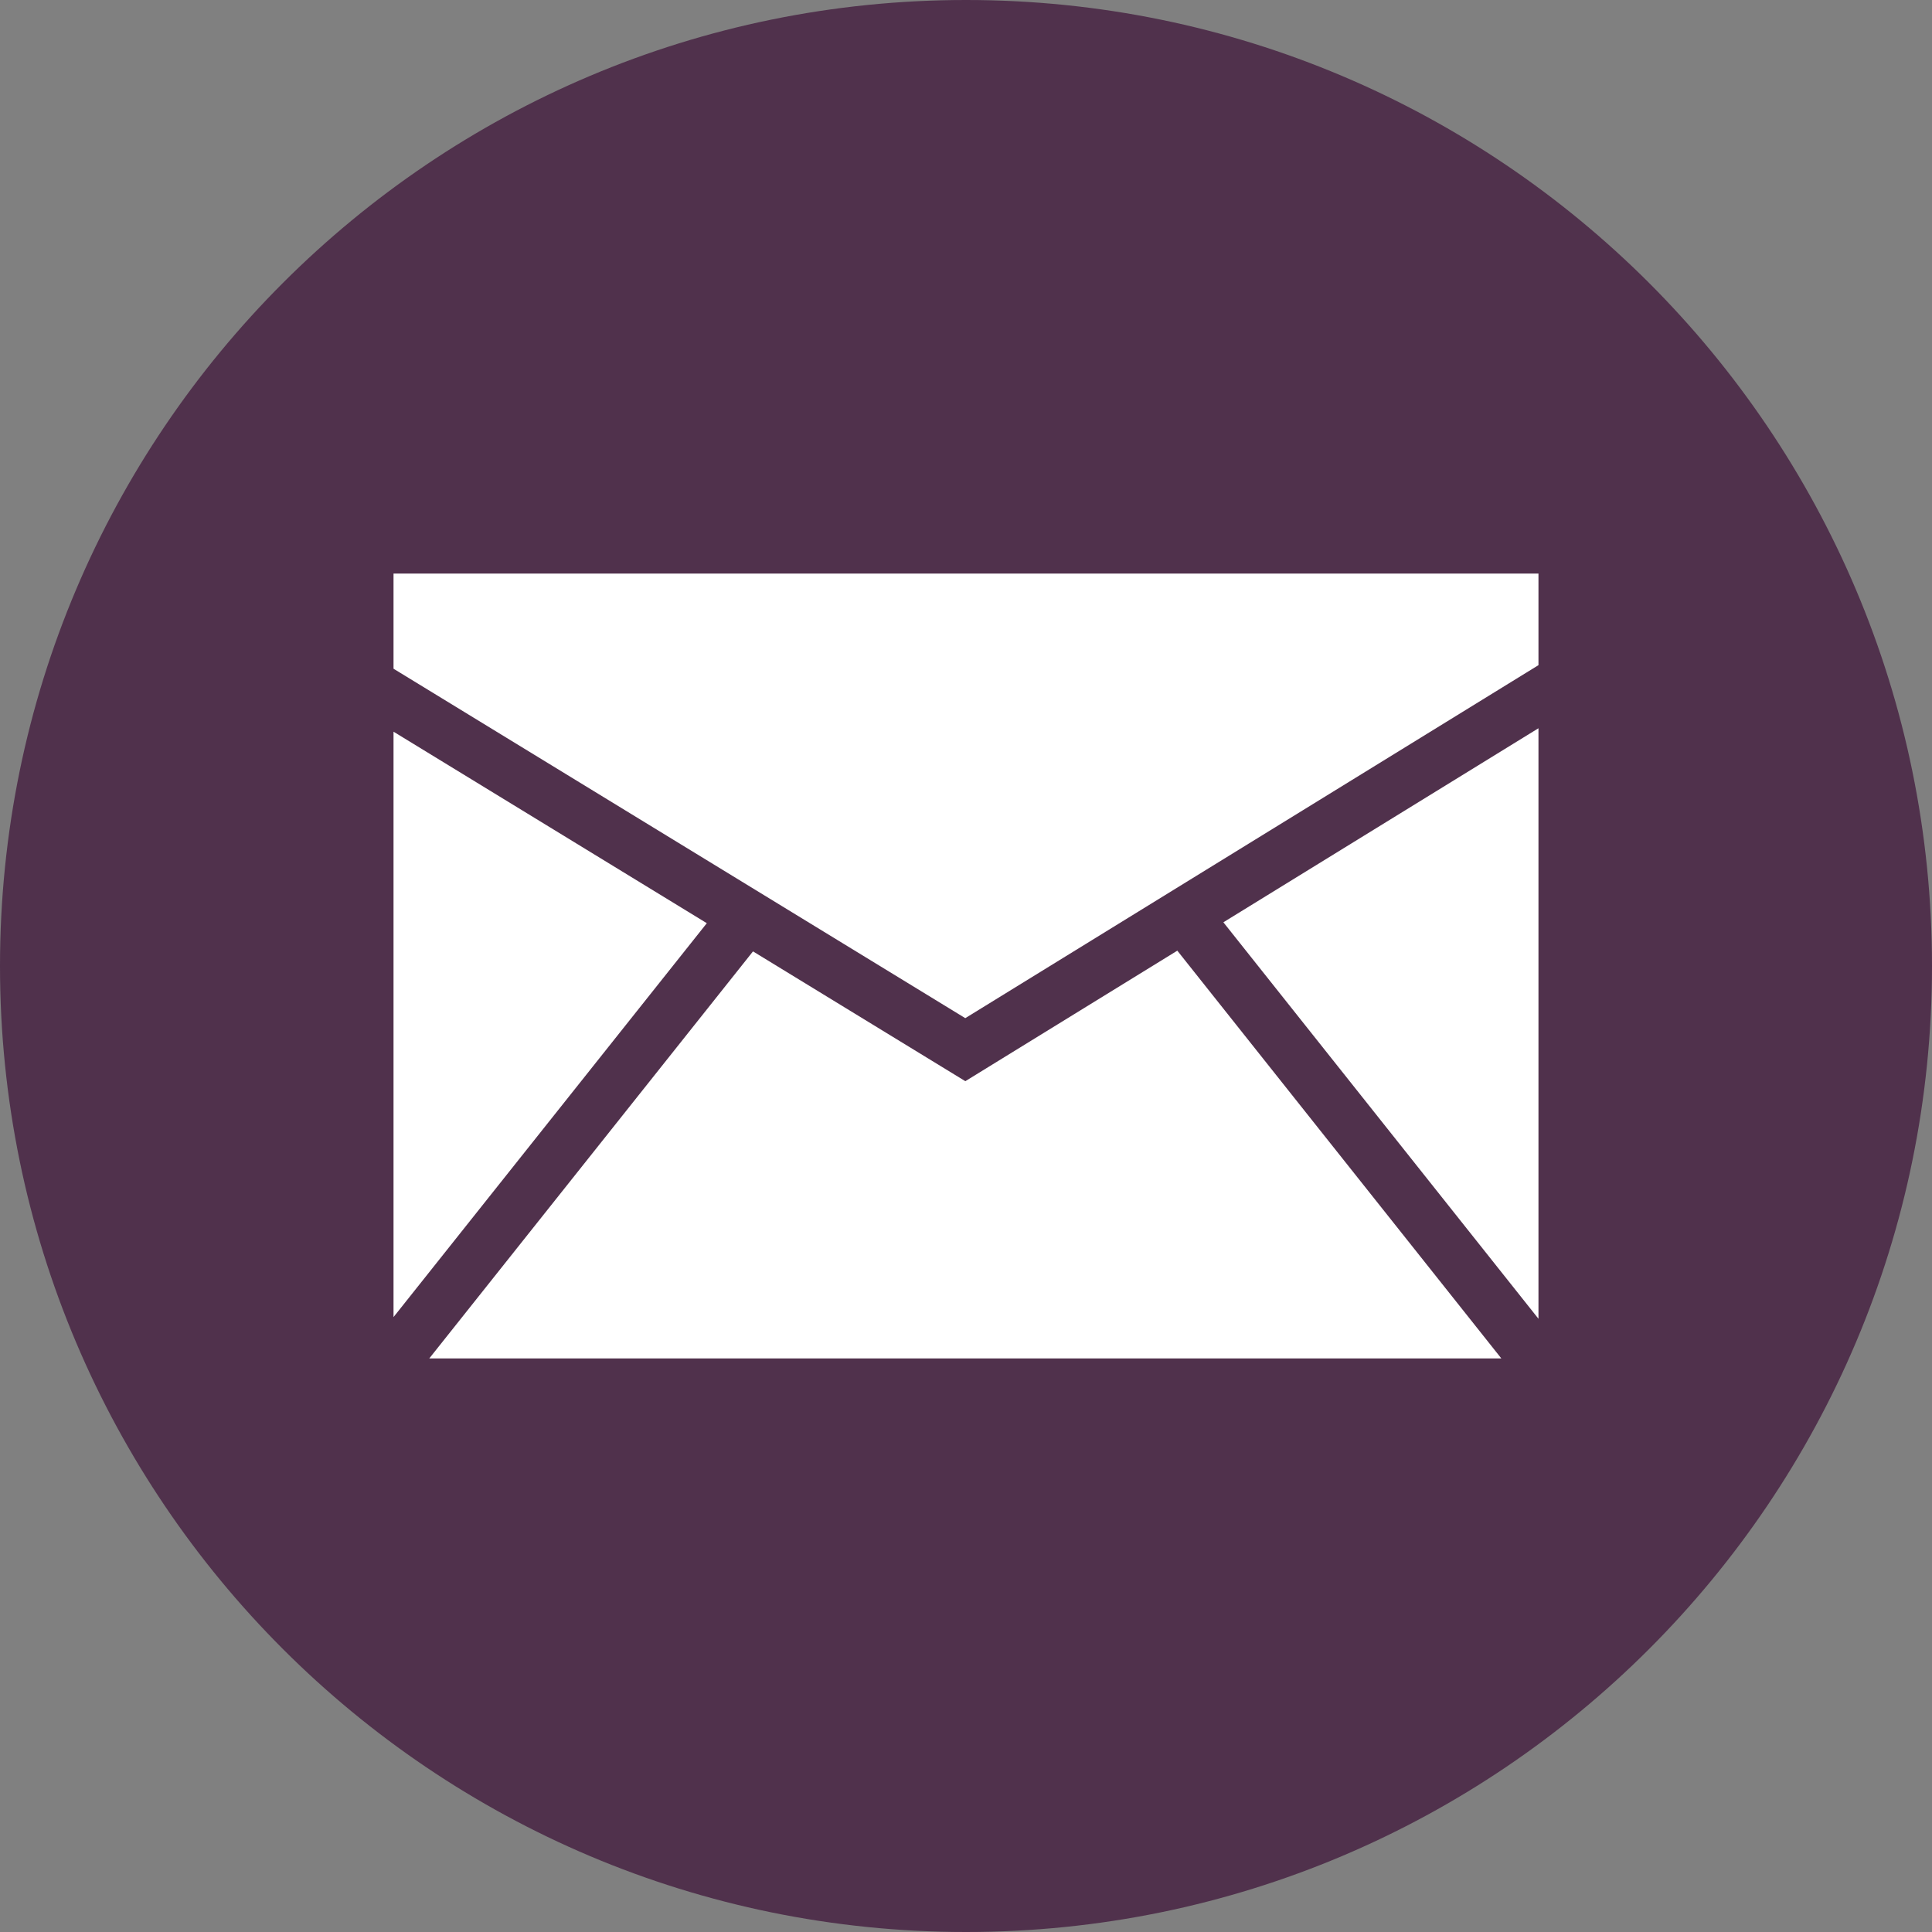 <?xml version="1.0" encoding="utf-8"?>
<!-- Generator: Adobe Illustrator 16.0.0, SVG Export Plug-In . SVG Version: 6.00 Build 0)  -->
<!DOCTYPE svg PUBLIC "-//W3C//DTD SVG 1.1//EN" "http://www.w3.org/Graphics/SVG/1.1/DTD/svg11.dtd">
<svg version="1.1" id="Layer_1" xmlns="http://www.w3.org/2000/svg" xmlns:xlink="http://www.w3.org/1999/xlink" x="0px" y="0px"
	 width="283.46px" height="283.46px" viewBox="0 0 283.46 283.46" enable-background="new 0 0 283.46 283.46" xml:space="preserve">
<rect x="0" y="0" width="283.46" height="283.46" fill="#808080" stroke="none"/>
<path fill="#50314C" d="M141.73,0C63.451,0,0,63.451,0,141.73C0,220,63.451,283.46,141.73,283.46
	c78.279,0,141.73-63.461,141.73-141.73C283.46,63.451,220.009,0,141.73,0z"/>
<g>
	<polygon fill="#FFFFFF" points="57.737,193.24 103.702,135.45 57.737,107.352 	"/>
	<polygon fill="#FFFFFF" points="172.734,139.48 141.632,158.63 110.479,139.586 62.981,199.308 220.275,199.308 	"/>
	<polygon fill="#FFFFFF" points="141.624,149.382 225.722,97.59 225.722,84.152 57.737,84.152 57.737,98.113 	"/>
	<polygon fill="#FFFFFF" points="179.492,135.317 225.722,193.488 225.722,106.847 	"/>
</g>
</svg>
